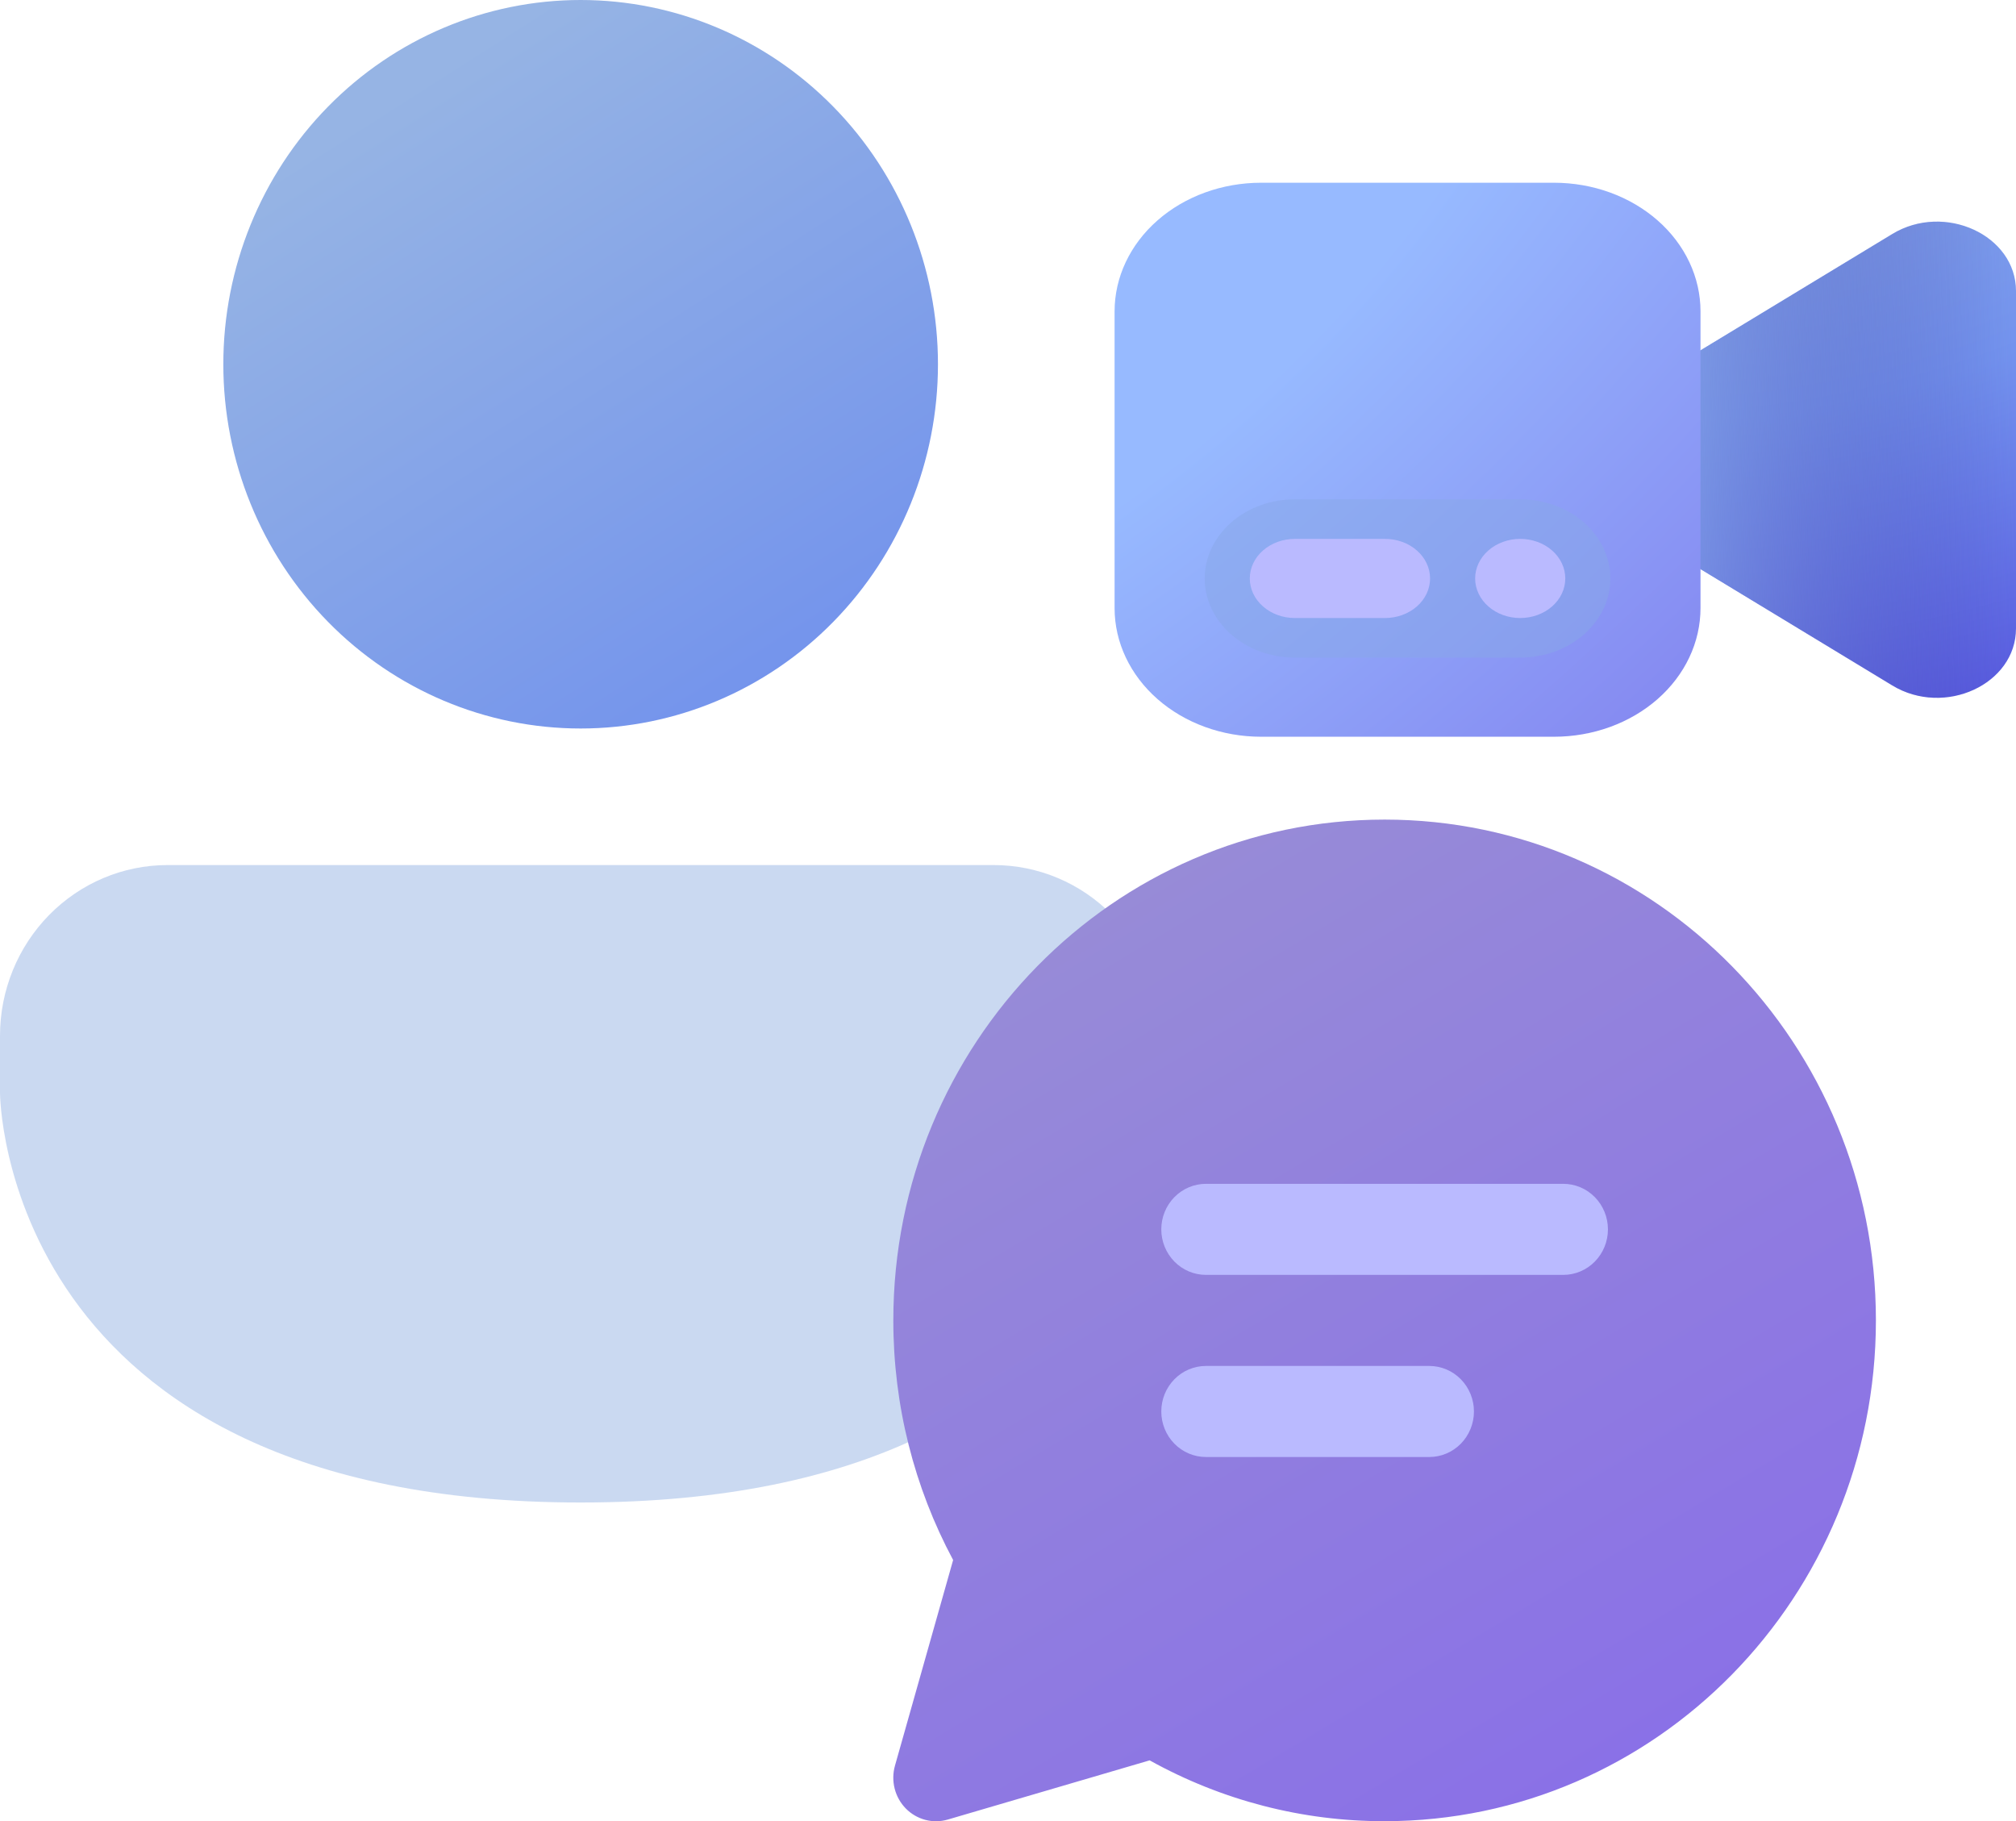 <svg width="331" height="299" viewBox="0 0 331 299" fill="none" xmlns="http://www.w3.org/2000/svg">
<path d="M27.5 142.02C20.207 142.02 13.212 144.973 8.055 150.23C2.897 155.487 0 162.616 0 170.051V179.395C0 179.395 0 246.67 95.334 246.67C190.668 246.67 190.668 179.395 190.668 179.395V170.051C190.668 162.616 187.771 155.487 182.614 150.23C177.456 144.973 170.462 142.02 163.168 142.02H27.5Z" fill="url(#paint0_radial_2084_2)" fill-opacity="0.5"/>
<path d="M95.334 119.6C110.894 119.6 125.816 113.3 136.818 102.085C147.82 90.87 154.001 75.66 154.001 59.8C154.001 43.94 147.82 28.73 136.818 17.515C125.816 6.3 110.894 0 95.334 0C79.775 0 64.852 6.3 53.85 17.515C42.848 28.73 36.667 43.94 36.667 59.8C36.667 75.66 42.848 90.87 53.85 102.085C64.852 113.3 79.775 119.6 95.334 119.6Z" fill="url(#paint1_linear_2084_2)"/>
<path d="M307.999 216.78C307.999 171.362 271.882 134.555 227.332 134.555C182.789 134.555 146.672 171.362 146.672 216.78C146.672 230.713 150.089 244.153 156.491 256.113L146.943 289.87C146.596 291.098 146.577 292.398 146.889 293.635C147.201 294.872 147.833 296.001 148.719 296.905C149.605 297.808 150.712 298.454 151.926 298.773C153.139 299.092 154.415 299.074 155.619 298.721L188.758 289.003C200.59 295.579 213.856 299.013 227.332 298.99C271.882 298.99 307.999 262.175 307.999 216.765" fill="url(#paint2_linear_2084_2)"/>
<path d="M198.001 194.352H256.669C258.613 194.352 260.479 195.139 261.854 196.541C263.229 197.943 264.002 199.844 264.002 201.827C264.002 203.809 263.229 205.71 261.854 207.112C260.479 208.514 258.613 209.302 256.669 209.302H198.001C196.056 209.302 194.191 208.514 192.816 207.112C191.441 205.71 190.668 203.809 190.668 201.827C190.668 199.844 191.441 197.943 192.816 196.541C194.191 195.139 196.056 194.352 198.001 194.352ZM190.668 231.727C190.668 229.744 191.441 227.843 192.816 226.441C194.191 225.039 196.056 224.252 198.001 224.252H234.668C236.613 224.252 238.479 225.039 239.854 226.441C241.229 227.843 242.002 229.744 242.002 231.727C242.002 233.709 241.229 235.61 239.854 237.012C238.479 238.414 236.613 239.202 234.668 239.202H198.001C196.056 239.202 194.191 238.414 192.816 237.012C191.441 235.61 190.668 233.709 190.668 231.727Z" fill="url(#paint3_linear_2084_2)"/>
<path d="M249.601 75.473L310.687 38.417C319.279 33.206 331 38.611 331 47.772V103.175C331 112.335 319.279 117.74 310.687 112.53L249.601 75.473Z" fill="url(#paint4_radial_2084_2)"/>
<path d="M249.601 75.473L310.687 38.417C319.279 33.206 331 38.611 331 47.772V103.175C331 112.335 319.279 117.74 310.687 112.53L249.601 75.473Z" fill="url(#paint5_linear_2084_2)" fill-opacity="0.75"/>
<path d="M183 51.114C183 45.514 185.534 40.144 190.044 36.184C194.554 32.224 200.672 30 207.05 30H255.15C258.308 30 261.436 30.546 264.353 31.607C267.271 32.668 269.923 34.224 272.156 36.184C274.389 38.145 276.161 40.472 277.369 43.034C278.578 45.596 279.2 48.341 279.2 51.114V99.839C279.2 102.611 278.578 105.357 277.369 107.919C276.161 110.48 274.389 112.808 272.156 114.769C269.923 116.729 267.271 118.284 264.353 119.346C261.436 120.407 258.308 120.953 255.15 120.953H207.05C200.672 120.953 194.554 118.728 190.044 114.769C185.534 110.809 183 105.438 183 99.839V51.114Z" fill="url(#paint6_radial_2084_2)"/>
<path opacity="0.5" d="M197.8 94.968C197.8 91.522 199.359 88.217 202.135 85.78C204.91 83.344 208.675 81.975 212.6 81.975H249.6C253.525 81.975 257.289 83.344 260.065 85.78C262.84 88.217 264.4 91.522 264.4 94.968C264.4 98.414 262.84 101.719 260.065 104.155C257.289 106.592 253.525 107.961 249.6 107.961H212.6C208.675 107.961 204.91 106.592 202.135 104.155C199.359 101.719 197.8 98.414 197.8 94.968Z" fill="url(#paint7_linear_2084_2)"/>
<path d="M212.599 88.471C210.637 88.471 208.754 89.155 207.367 90.374C205.979 91.592 205.199 93.244 205.199 94.967C205.199 96.69 205.979 98.343 207.367 99.561C208.754 100.779 210.637 101.464 212.599 101.464H227.399C229.362 101.464 231.244 100.779 232.632 99.561C234.02 98.343 234.799 96.69 234.799 94.967C234.799 93.244 234.02 91.592 232.632 90.374C231.244 89.155 229.362 88.471 227.399 88.471H212.599ZM249.599 101.464C251.562 101.464 253.444 100.779 254.832 99.561C256.22 98.343 256.999 96.69 256.999 94.967C256.999 93.244 256.22 91.592 254.832 90.374C253.444 89.155 251.562 88.471 249.599 88.471C247.637 88.471 245.754 89.155 244.367 90.374C242.979 91.592 242.199 93.244 242.199 94.967C242.199 96.69 242.979 98.343 244.367 99.561C245.754 100.779 247.637 101.464 249.599 101.464Z" fill="#BABAFF"/>
<defs>
<radialGradient id="paint0_radial_2084_2" cx="0" cy="0" r="1" gradientTransform="matrix(36.667 85.962 -87.68 38.858 190.668 216.77)" gradientUnits="userSpaceOnUse">
<stop offset="1" stop-color="#96B4E4"/>
</radialGradient>
<linearGradient id="paint1_linear_2084_2" x1="64.571" y1="15.899" x2="126.024" y2="112.166" gradientUnits="userSpaceOnUse">
<stop stop-color="#96B4E4"/>
<stop offset="1" stop-color="#7494EC"/>
</linearGradient>
<linearGradient id="paint2_linear_2084_2" x1="152.429" y1="165.389" x2="297.32" y2="407.739" gradientUnits="userSpaceOnUse">
<stop stop-color="#978BD7"/>
<stop offset="1" stop-color="#815EF2"/>
</linearGradient>
<linearGradient id="paint3_linear_2084_2" x1="197.085" y1="195.136" x2="201.708" y2="243.924" gradientUnits="userSpaceOnUse">
<stop offset="1" stop-color="#BABAFF"/>
</linearGradient>
<radialGradient id="paint4_radial_2084_2" cx="0" cy="0" r="1" gradientTransform="matrix(37 120.188 -229.851 54.538 294.001 17.004)" gradientUnits="userSpaceOnUse">
<stop offset="0.081" stop-color="#85A4E8"/>
<stop offset="0.394" stop-color="#7393EE"/>
<stop offset="1" stop-color="#4E44DB"/>
</radialGradient>
<linearGradient id="paint5_linear_2084_2" x1="272.215" y1="75.473" x2="330.934" y2="73.51" gradientUnits="userSpaceOnUse">
<stop stop-color="#85A4E8"/>
<stop offset="1" stop-color="#312A9A" stop-opacity="0"/>
</linearGradient>
<radialGradient id="paint6_radial_2084_2" cx="0" cy="0" r="1" gradientTransform="matrix(110.682 96.259 -230.373 204.165 165.512 33.787)" gradientUnits="userSpaceOnUse">
<stop offset="0.341" stop-color="#97BAFF"/>
<stop offset="1" stop-color="#8383EF"/>
</radialGradient>
<linearGradient id="paint7_linear_2084_2" x1="196.29" y1="81.975" x2="204.145" y2="117.182" gradientUnits="userSpaceOnUse">
<stop offset="1" stop-color="#89A8E8"/>
</linearGradient>
</defs>
</svg>
